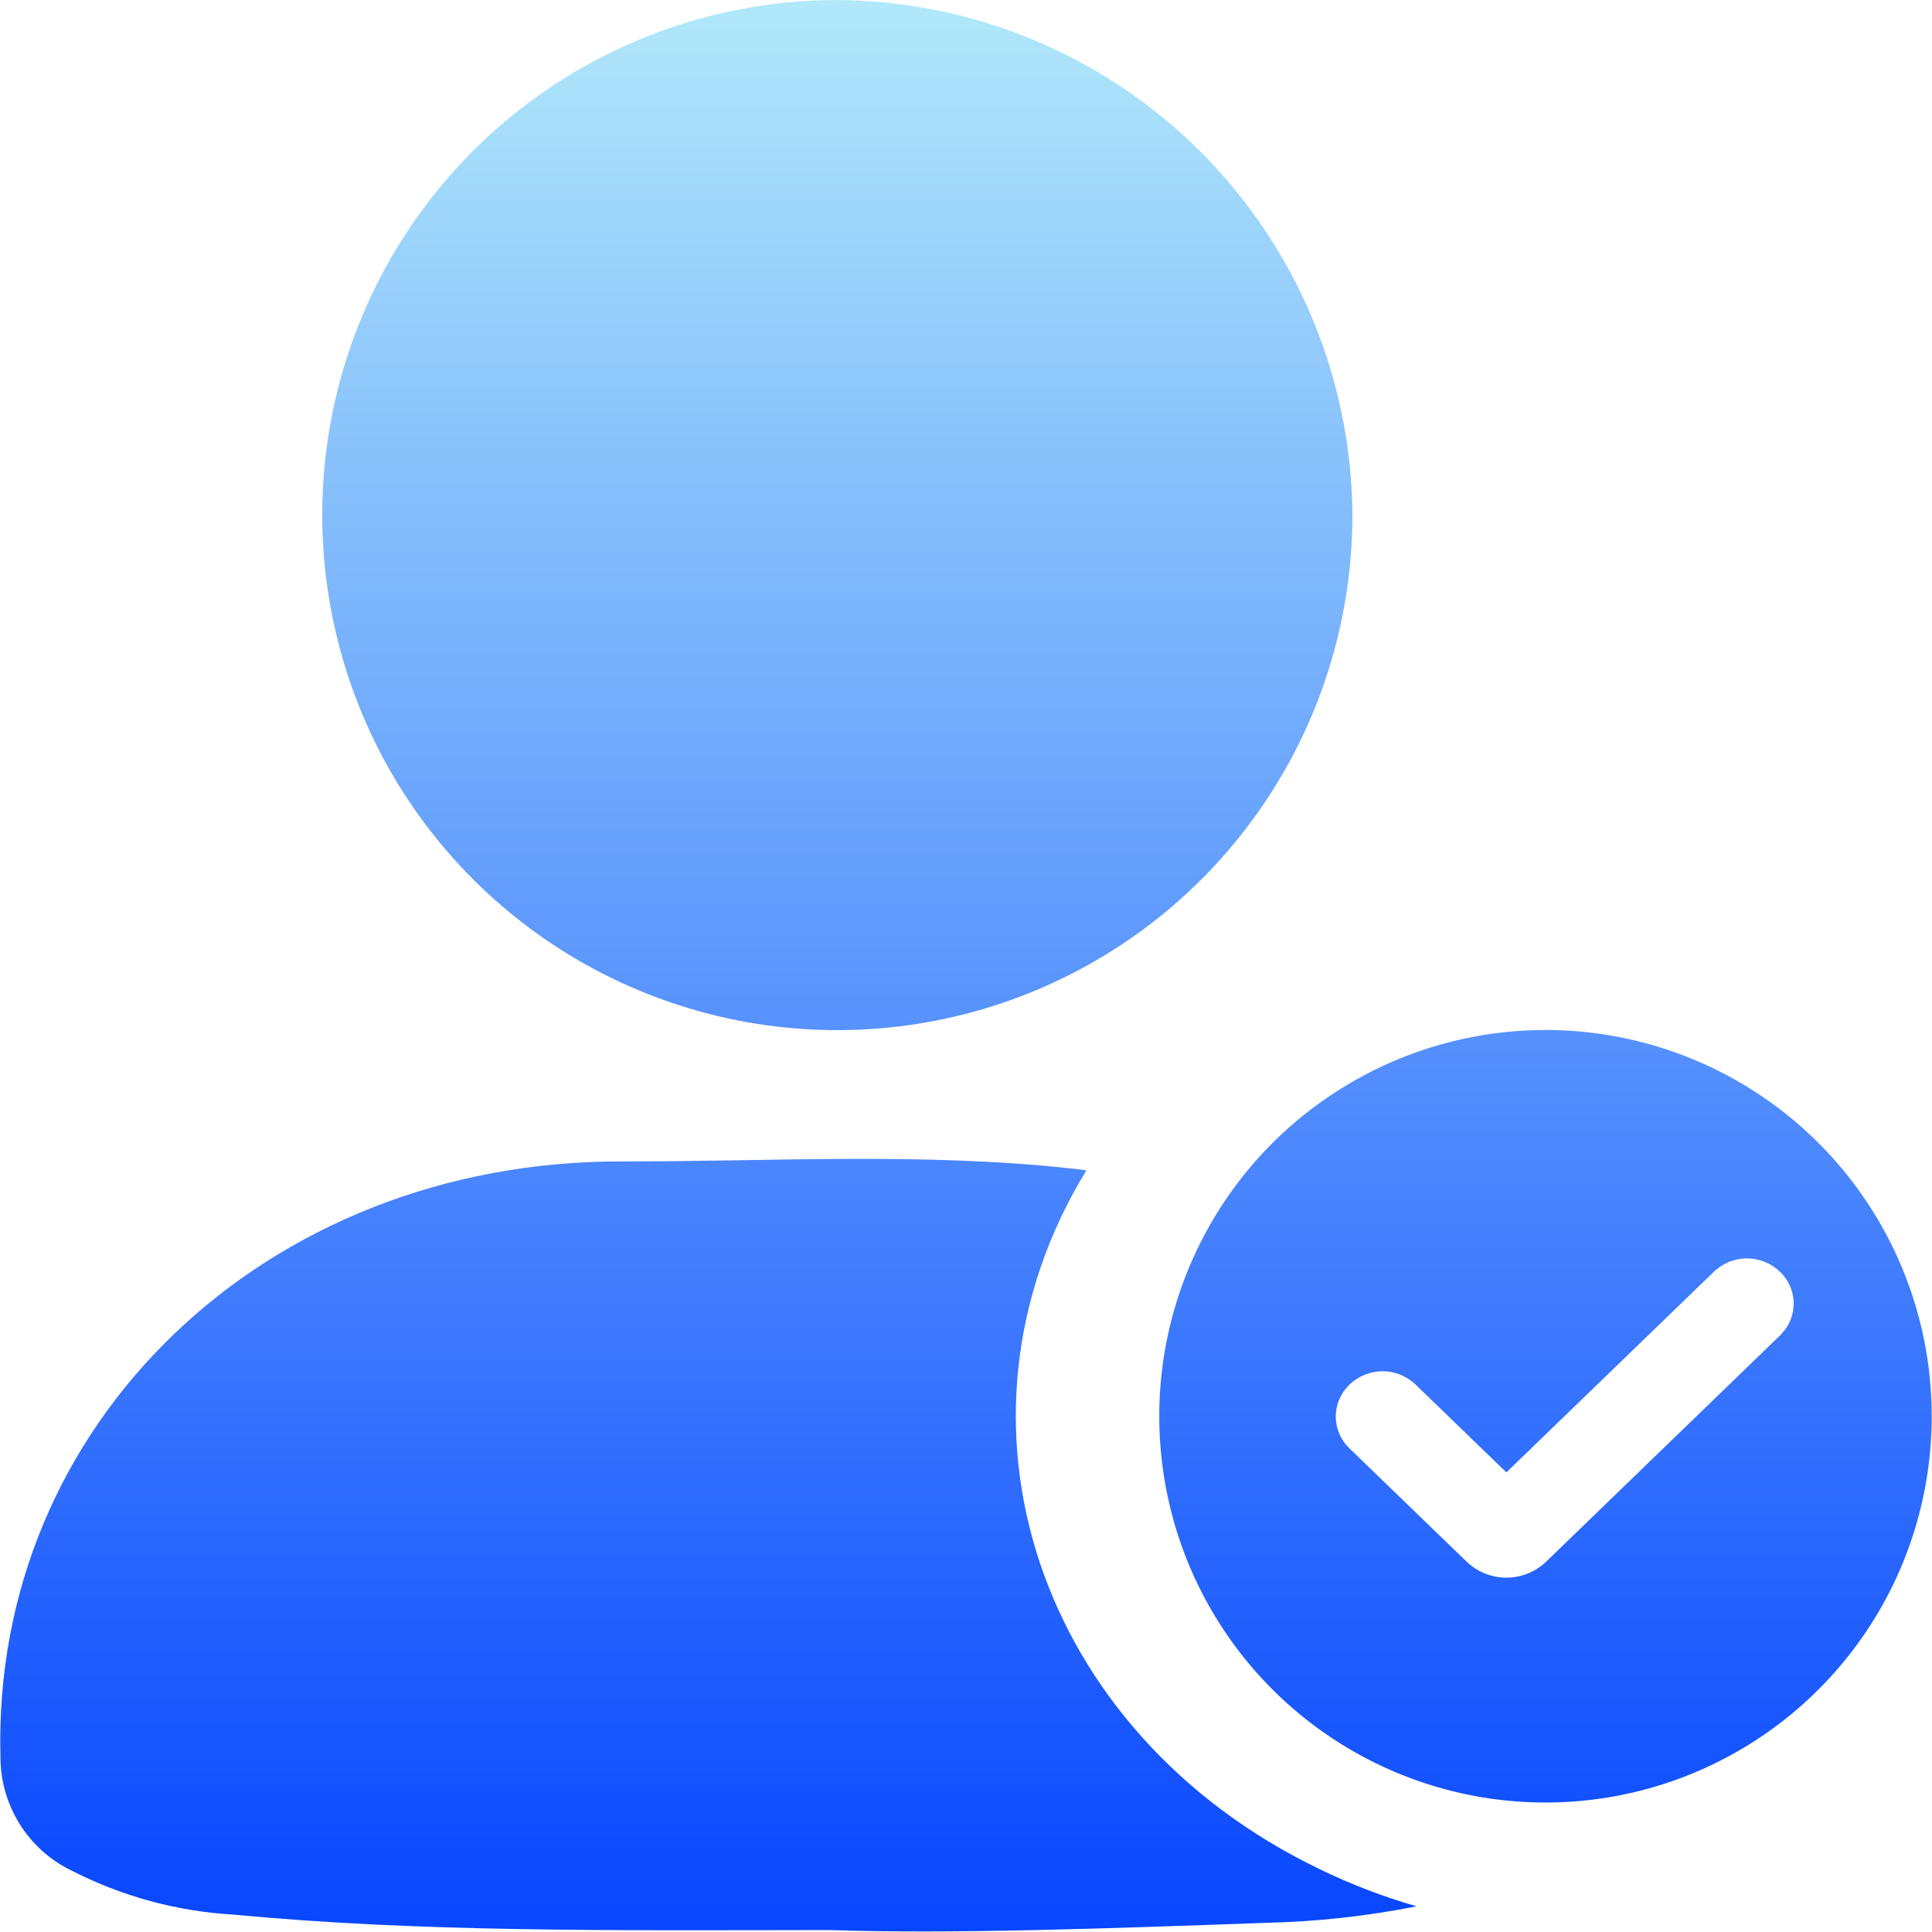 <svg width="20" height="20" viewBox="0 0 20 20" fill="none" xmlns="http://www.w3.org/2000/svg">
<g clip-path="url(#clip0_6232_13686)">
<path d="M13.66 19.349C10.741 17.943 9.661 14.704 11.246 12.116C11.188 12.107 11.128 12.1 11.068 12.094C9.526 11.928 7.982 12.025 6.438 12.023C2.739 12.015 -0.09 14.748 0.005 18.189C0.004 18.433 0.073 18.672 0.202 18.88C0.331 19.087 0.515 19.254 0.735 19.361C1.257 19.63 1.83 19.786 2.417 19.82C4.353 20.003 6.295 19.983 8.589 19.98C9.861 20.022 11.486 19.963 13.107 19.905C13.63 19.893 14.151 19.836 14.664 19.734C14.319 19.635 13.983 19.506 13.66 19.349ZM8.664 0C7.609 0.001 6.577 0.315 5.7 0.902C4.823 1.49 4.14 2.324 3.738 3.3C3.336 4.276 3.232 5.349 3.441 6.384C3.649 7.419 4.159 8.368 4.908 9.113C5.656 9.857 6.609 10.362 7.645 10.565C8.68 10.767 9.753 10.658 10.727 10.25C11.7 9.843 12.531 9.155 13.114 8.275C13.696 7.395 14.005 6.362 14 5.306C13.984 3.899 13.416 2.554 12.418 1.561C11.42 0.568 10.072 0.008 8.664 0ZM15.996 10.663C15.206 10.663 14.433 10.898 13.776 11.338C13.118 11.777 12.606 12.402 12.304 13.133C12.002 13.863 11.923 14.667 12.078 15.443C12.232 16.218 12.613 16.93 13.172 17.489C13.732 18.048 14.444 18.429 15.22 18.583C15.995 18.737 16.799 18.658 17.529 18.355C18.26 18.052 18.884 17.54 19.324 16.882C19.763 16.225 19.997 15.452 19.997 14.661V14.659C19.997 14.134 19.893 13.614 19.692 13.129C19.491 12.644 19.196 12.203 18.825 11.832C18.453 11.461 18.012 11.166 17.527 10.966C17.041 10.765 16.521 10.662 15.996 10.662V10.663ZM18.44 13.811C18.436 13.817 18.431 13.822 18.425 13.826L16.006 16.166C15.895 16.273 15.747 16.332 15.592 16.332C15.438 16.331 15.29 16.271 15.179 16.163L13.97 14.994C13.926 14.953 13.891 14.903 13.867 14.848C13.843 14.793 13.829 14.734 13.828 14.674C13.827 14.614 13.837 14.555 13.859 14.499C13.881 14.443 13.913 14.392 13.955 14.348L13.97 14.333C14.062 14.245 14.184 14.195 14.312 14.195C14.44 14.195 14.562 14.245 14.654 14.333L15.594 15.242L17.743 13.164C17.835 13.076 17.957 13.027 18.084 13.027C18.211 13.027 18.334 13.076 18.425 13.164C18.469 13.205 18.504 13.255 18.529 13.31C18.553 13.365 18.566 13.424 18.568 13.484C18.569 13.544 18.558 13.604 18.537 13.66C18.515 13.716 18.482 13.767 18.44 13.81V13.811Z" fill="url(#paint0_linear_6232_13686)"/>
</g>
<defs>
<linearGradient id="paint0_linear_6232_13686" x1="10" y1="0" x2="10" y2="19.994" gradientUnits="userSpaceOnUse">
<stop stop-color="#B1E8FA"/>
<stop offset="1" stop-color="#0746FF"/>
</linearGradient>
<clipPath id="clip0_6232_13686">
<rect width="20" height="20" fill="white"/>
</clipPath>
</defs>
</svg>
